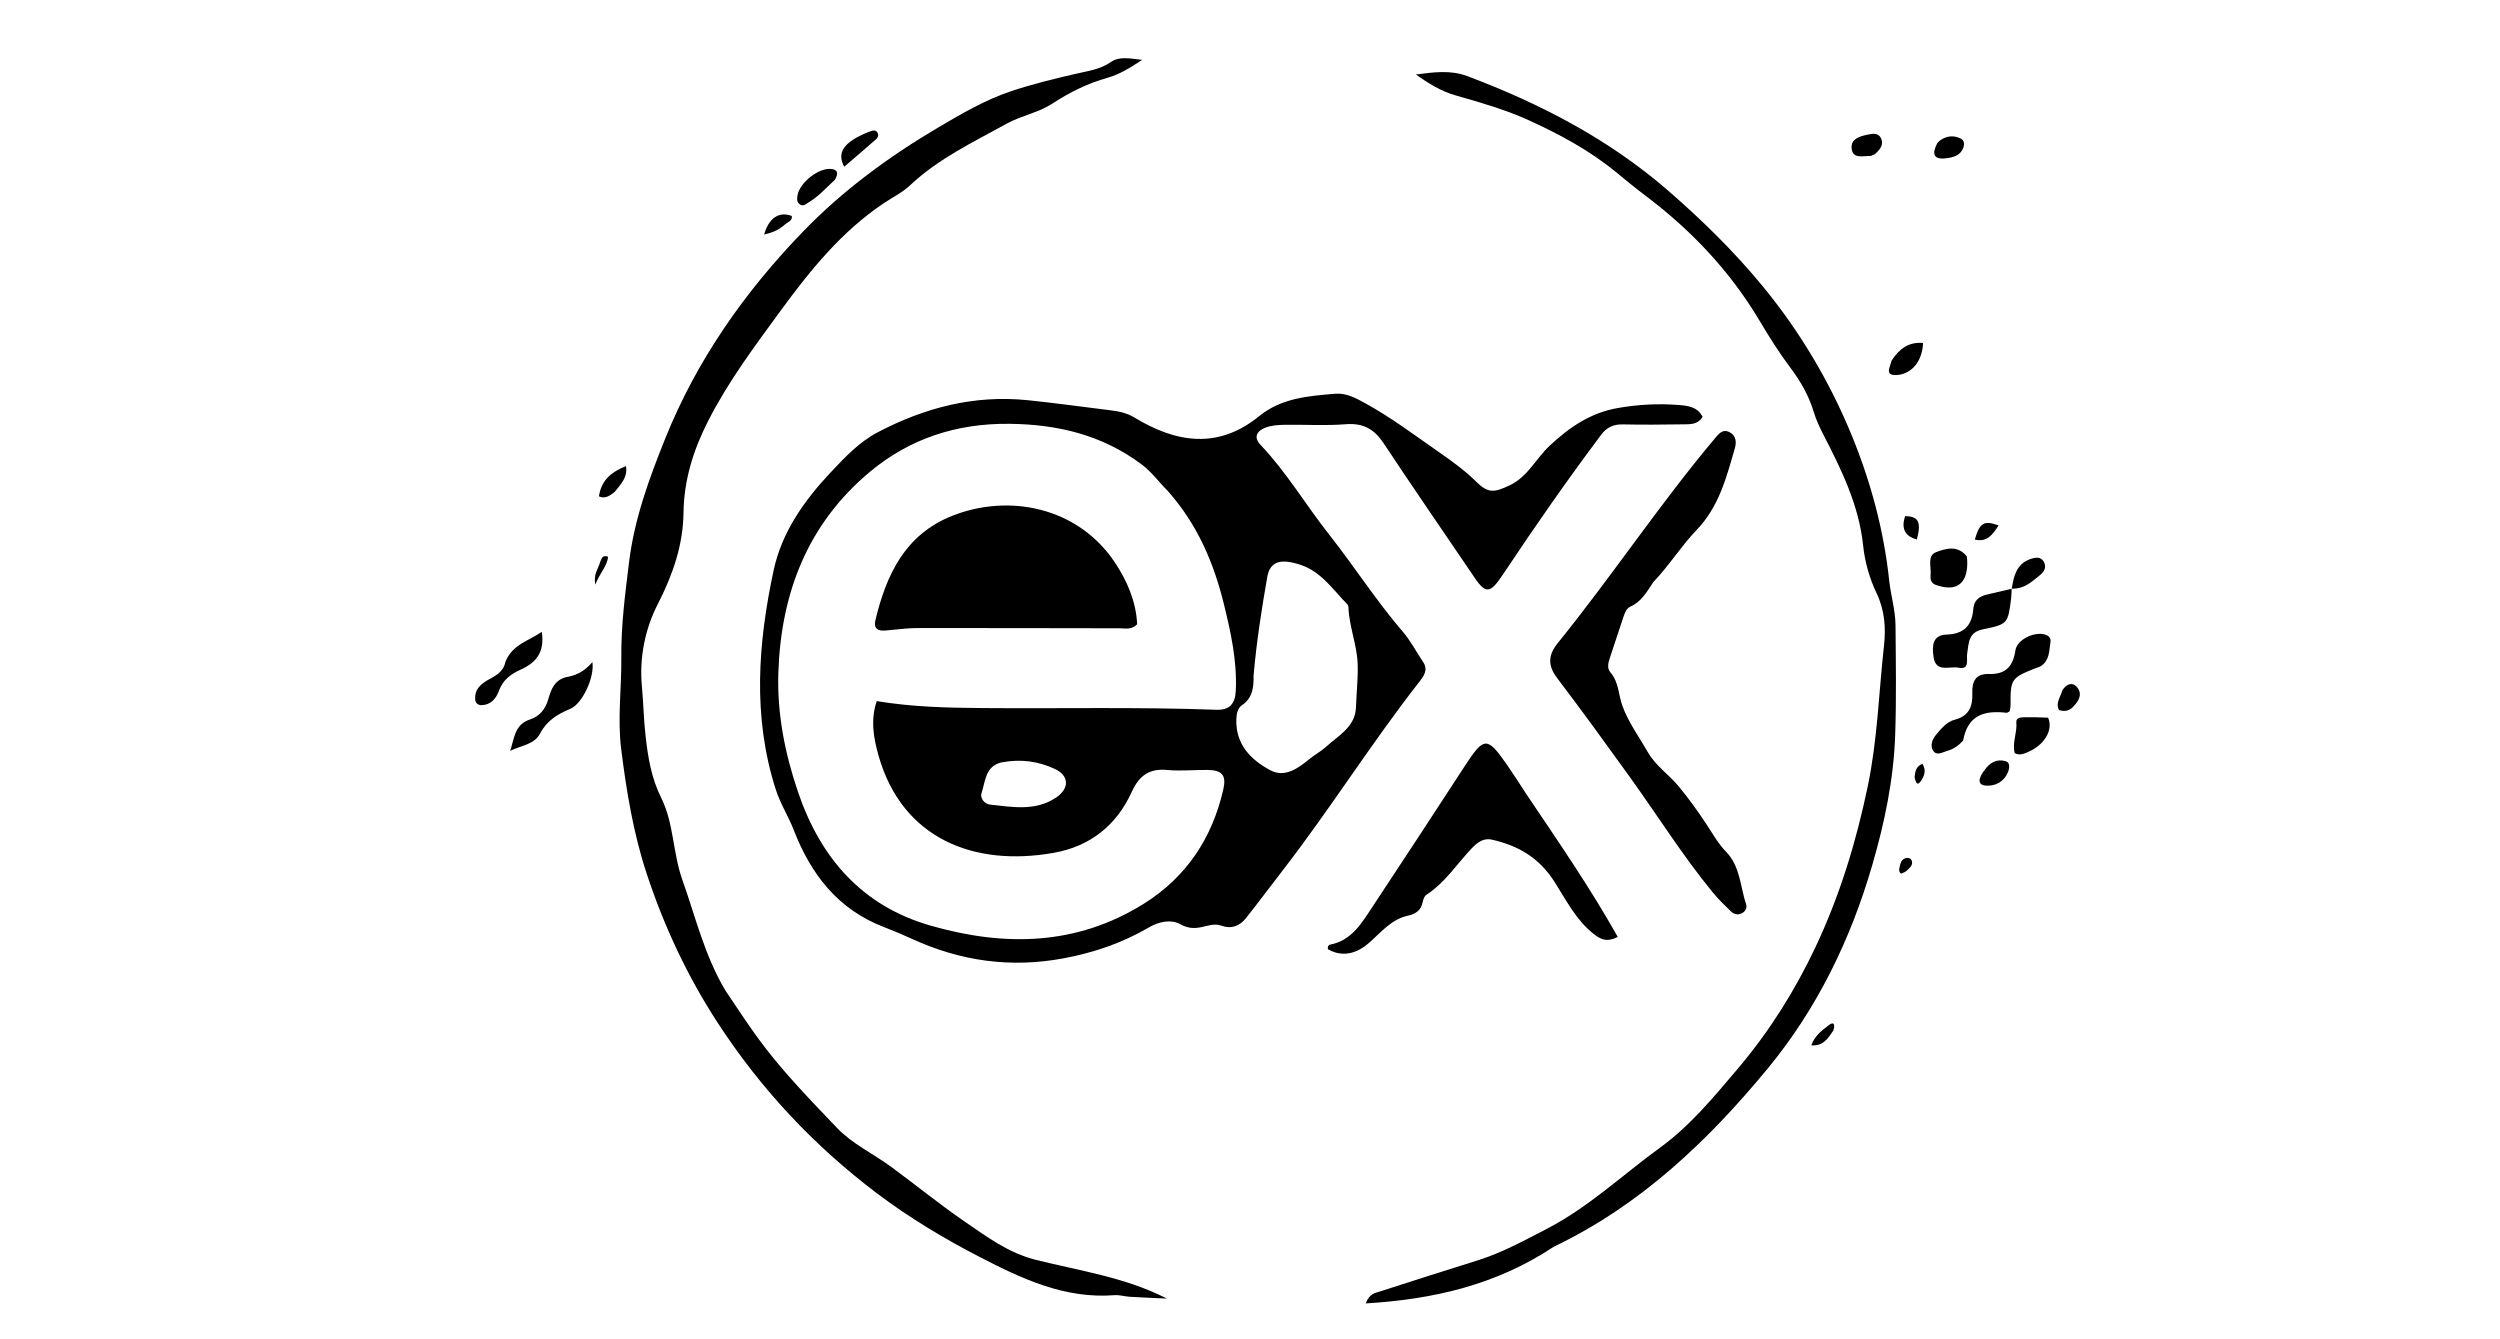 <svg version="1.1" id="Layer_1" xmlns="http://www.w3.org/2000/svg" xmlns:xlink="http://www.w3.org/1999/xlink" x="0px" y="0px"
	 width="100%" viewBox="0 0 896 480" enable-background="new 0 0 896 480" xml:space="preserve">
<path fill="#000000" opacity="1" stroke="none" 
	d="
M527.465,205.522 
	C516.797,189.798 506.206,174.455 495.925,158.907 
	C492.546,153.795 488.574,151.541 482.301,152.047 
	C475.015,152.634 467.645,152.122 460.314,152.253 
	C458.009,152.294 455.557,152.472 453.453,153.3 
	C450.579,154.432 449.088,156.623 451.788,159.46 
	C461.115,169.262 467.97,180.95 476.307,191.51 
	C485.373,202.992 493.263,215.367 502.829,226.493 
	C505.623,229.742 507.62,233.671 510.042,237.248 
	C512.031,240.188 510.11,242.537 508.58,244.493 
	C491.447,266.404 476.686,290.029 459.669,312.019 
	C455.294,317.672 451.029,323.411 446.591,329.014 
	C444.331,331.866 441.37,333.079 437.714,331.753 
	C435.36,330.9 433.109,331.739 430.841,332.229 
	C428.084,332.825 425.844,332.814 422.941,331.202 
	C419.769,329.441 415.41,330.249 411.848,332.338 
	C402.267,337.958 392.025,341.46 381.034,343.492 
	C362.154,346.984 344.292,344.472 326.99,336.555 
	C323.67,335.035 320.303,333.601 316.892,332.299 
	C300.362,325.989 290.653,313.412 284.466,297.452 
	C282.551,292.51 279.657,288.052 278.01,282.887 
	C269.671,256.756 271.67,230.531 277.267,204.407 
	C280.222,190.615 288.288,179.306 297.888,169.118 
	C302.914,163.785 307.937,158.428 314.501,154.973 
	C331.355,146.105 349.182,141.462 368.346,143.432 
	C378.279,144.453 388.174,145.839 398.085,147.06 
	C401.074,147.428 403.93,148.037 406.599,149.656 
	C421.572,158.738 436.578,161.116 451.282,149.148 
	C459.274,142.643 468.904,141.929 478.482,141.121 
	C482.533,140.779 485.965,142.684 489.605,144.692 
	C498.491,149.595 506.585,155.672 514.836,161.416 
	C519.719,164.815 524.769,168.358 529.09,172.658 
	C533.387,176.933 535.639,176.498 540.995,173.973 
	C547.603,170.857 550.451,164.366 555.36,159.777 
	C562.511,153.092 570.015,147.975 579.748,146.247 
	C587.024,144.956 594.331,144.58 601.652,145.153 
	C604.834,145.402 608.364,145.737 610.212,149.389 
	C608.472,152.293 605.655,152.044 603.102,152.084 
	C595.937,152.195 588.768,152.259 581.606,152.104 
	C578.284,152.032 575.845,153.172 573.889,155.78 
	C561.705,172.031 550.095,188.692 538.855,205.599 
	C533.916,213.027 532.474,213.293 527.465,205.522 
M418.536,175.956 
	C415.353,172.806 412.783,169.129 409.091,166.386 
	C394.997,155.912 379.216,152.085 361.777,151.896 
	C342.831,151.691 326.072,157.198 311.853,169.036 
	C289.503,187.641 279.86,212.535 278.958,241.213 
	C278.496,255.916 281.328,270.055 286.012,283.851 
	C294.037,307.491 308.95,324.688 333.51,331.738 
	C359.899,339.314 385.779,338.997 409.929,323.901 
	C425.25,314.323 434.475,300.349 438.447,282.847 
	C439.576,277.871 438.002,276.025 432.833,275.949 
	C428.004,275.878 423.132,276.42 418.35,275.961 
	C411.867,275.34 408.261,278.006 405.618,283.815 
	C400.163,295.807 390.725,303.328 377.682,305.65 
	C348.883,310.778 323.445,300.416 314.975,271.179 
	C313.069,264.602 311.937,258.002 314.225,251.278 
	C327.028,253.394 339.503,253.668 351.959,253.771 
	C379.94,254.005 407.928,253.352 435.904,254.38 
	C440.577,254.552 442.686,252.394 442.909,247.501 
	C443.392,236.881 441.126,226.611 438.627,216.447 
	C435.014,201.753 429.205,188.01 418.536,175.956 
M449.275,242.201 
	C449.344,246.292 448.992,250.116 445.102,252.765 
	C443.587,253.797 443.18,255.828 443.109,257.722 
	C442.772,266.738 448.255,272.309 455.287,276.055 
	C460.455,278.807 465.208,275.416 469.271,272.056 
	C471.202,270.459 473.486,269.28 475.264,267.647 
	C479.676,263.595 485.769,260.573 485.989,253.42 
	C486.148,248.27 486.756,243.077 486.589,238.003 
	C486.362,231.126 483.503,224.496 483.264,217.501 
	C483.254,217.19 483.097,216.813 482.88,216.592 
	C477.703,211.321 473.537,204.846 465.988,202.394 
	C458.83,200.069 455.147,201.248 454.17,206.87 
	C452.179,218.315 450.354,229.798 449.275,242.201 
M358.855,273.258 
	C353.058,274.685 353.193,280.104 351.765,284.278 
	C351.17,286.015 352.877,288.153 354.724,288.353 
	C362.771,289.223 370.992,290.83 378.436,285.887 
	C383.344,282.627 383.264,278.015 378.047,275.583 
	C372.232,272.873 366.02,271.911 358.855,273.258 
z"/>
<path fill="#000000" opacity="1" stroke="none" 
	d="
M259.975,354.979 
	C263.888,360.784 267.509,366.347 271.4,371.715 
	C279.895,383.436 290.006,393.778 299.956,404.214 
	C305.477,410.005 312.928,413.458 319.357,418.172 
	C328.173,424.635 336.653,431.575 345.66,437.754 
	C353.646,443.232 361.3,449.029 371.265,451.531 
	C386.996,455.479 403.251,457.742 418.22,465.418 
	C413.776,465.205 409.329,465.027 404.887,464.761 
	C403.063,464.652 401.225,464.047 399.435,464.188 
	C381.646,465.589 366.284,458.33 351.166,450.526 
	C338.327,443.898 325.918,436.457 314.369,427.741 
	C291.733,410.659 272.655,390.315 257.141,366.445 
	C246.236,349.668 237.895,331.746 231.708,312.931 
	C226.991,298.585 224.519,283.571 222.635,268.489 
	C221.257,257.462 222.796,246.598 222.681,235.697 
	C222.559,224.104 224.069,212.818 225.458,201.46 
	C227.353,185.962 232.68,171.42 238.479,157.023 
	C249.784,128.957 266.874,104.671 287.727,83.077 
	C301.986,68.311 318.503,56.17 336.212,45.718 
	C344.676,40.722 353.19,35.745 362.528,32.631 
	C370.077,30.113 377.857,28.233 385.619,26.439 
	C389.99,25.429 394.32,24.89 398.223,22.18 
	C401.159,20.141 404.886,20.928 409.373,21.46 
	C404.893,24.388 401.188,26.678 396.925,27.88 
	C389.831,29.88 383.365,33.063 377.188,37.117 
	C372.191,40.396 366.077,41.408 360.779,44.333 
	C348.767,50.962 336.316,56.858 326.184,66.397 
	C323.363,69.053 319.877,70.718 316.732,72.829 
	C301.675,82.933 290.407,96.833 279.985,111.073 
	C270.646,123.835 261.041,136.644 253.804,150.856 
	C248.566,161.143 245.129,171.886 244.974,183.725 
	C244.822,195.309 241.178,205.919 235.777,216.457 
	C231.276,225.239 229.084,235.504 230.05,245.899 
	C230.604,251.862 230.703,257.871 231.377,263.818 
	C232.238,271.405 233.434,278.849 236.958,285.911 
	C241.529,295.072 241.127,305.702 244.534,315.269 
	C249.26,328.536 252.47,342.393 259.975,354.979 
z"/>
<path fill="#000000" opacity="1" stroke="none" 
	d="
M556.857,446.831 
	C536.406,460.417 513.979,465.674 489.491,467.146 
	C490.783,463.615 492.853,463.422 494.458,462.898 
	C506.159,459.082 517.905,455.403 529.644,451.703 
	C538.419,448.936 546.423,444.54 554.55,440.324 
	C569.444,432.595 581.566,421.033 594.985,411.3 
	C605.651,403.564 614.161,393.243 622.763,383.087 
	C634.081,369.724 643.231,355.208 650.652,339.491 
	C659.354,321.064 665.227,301.875 669.409,281.797 
	C672.904,265.012 673.366,248.148 675.23,231.338 
	C675.911,225.193 675.512,218.788 672.645,212.783 
	C670.062,207.374 668.379,201.55 667.752,195.537 
	C666.25,181.134 660.031,168.44 653.537,155.844 
	C652.158,153.169 650.897,150.481 650.026,147.587 
	C648.28,141.789 645.345,136.67 641.679,131.8 
	C637.591,126.369 633.972,120.556 630.483,114.711 
	C619.93,97.03 606.065,82.432 589.689,70.092 
	C586.101,67.387 582.623,64.532 579.153,61.674 
	C569.717,53.903 558.88,48.103 547.998,43.135 
	C539.729,39.36 530.58,36.717 521.628,34.176 
	C516.473,32.712 511.989,29.899 507.432,26.708 
	C513.616,25.89 519.851,25.017 525.779,27.244 
	C551.956,37.078 576.528,49.827 597.799,68.273 
	C609.987,78.843 621.528,90.159 631.76,102.593 
	C645.146,118.86 655.886,136.993 663.832,156.463 
	C670.556,172.937 675.179,190.178 677.083,208.016 
	C677.661,213.43 679.305,218.619 679.354,224.22 
	C679.466,237.312 679.682,250.387 679.231,263.486 
	C678.683,279.425 675.431,294.862 671.023,310.042 
	C663.287,336.684 651.244,361.486 633.651,382.833 
	C612.28,408.762 588.097,431.895 556.857,446.831 
z"/>
<path fill="#000000" opacity="1" stroke="none" 
	d="
M592.564,208.602 
	C590.174,212.189 588.257,215.659 584.326,217.409 
	C582.801,218.088 582.227,219.922 581.697,221.528 
	C580.133,226.263 578.584,231.003 576.993,235.729 
	C576.387,237.528 575.872,239.464 577.182,240.985 
	C580.211,244.503 580.035,249.032 581.485,253.019 
	C583.658,258.995 587.552,264.237 590.698,269.763 
	C593.332,274.389 598.197,277.692 601.694,281.897 
	C605.236,286.155 608.49,290.733 611.522,295.306 
	C613.798,298.739 615.739,302.307 618.67,305.322 
	C623.734,310.533 623.696,317.814 625.833,324.208 
	C626.2,325.308 625.607,326.54 624.484,327.206 
	C622.979,328.098 621.484,327.727 620.345,326.625 
	C618.076,324.431 615.796,322.213 613.799,319.776 
	C603.021,306.617 594.001,292.189 584.079,278.411 
	C575.518,266.522 566.923,254.652 558.059,242.99 
	C554.626,238.474 554.881,234.712 558.284,230.507 
	C577.66,206.566 594.704,180.834 614.525,157.232 
	C615.955,155.528 617.366,153.603 619.895,154.909 
	C622.197,156.097 622.412,158.431 621.783,160.605 
	C618.745,171.099 616.15,181.538 608.014,189.996 
	C602.576,195.651 598.324,202.577 592.564,208.602 
z"/>
<path fill="#000000" opacity="1" stroke="none" 
	d="
M547.174,284.813 
	C558.554,301.708 569.915,318.19 579.806,335.786 
	C575.714,337.882 573.471,336.535 571.095,334.657 
	C564.791,329.674 561.245,322.478 557.126,316.029 
	C551.592,307.365 544.076,303.043 534.674,300.926 
	C531.572,300.227 529.343,302.048 527.298,304.218 
	C522.036,309.801 517.833,316.416 511.211,320.696 
	C510.506,321.151 510.092,322.338 509.904,323.26 
	C509.283,326.299 507.434,327.551 504.458,328.215 
	C498.476,329.551 494.766,334.407 490.385,338.151 
	C485.736,342.125 480.682,342.943 475.937,340.204 
	C475.72,339.437 476.091,338.671 476.686,338.558 
	C484.467,337.075 488.037,330.808 491.877,325.023 
	C503.013,308.244 514.004,291.369 525.009,274.503 
	C531.895,263.949 532.988,263.88 540.102,274.101 
	C542.476,277.513 544.703,281.028 547.174,284.813 
z"/>
<path fill="#000000" opacity="1" stroke="none" 
	d="
M703.571,265.462 
	C701.811,267.354 699.997,268.532 697.872,269.122 
	C696.191,269.588 694.139,271.012 692.842,269.061 
	C691.645,267.263 692.568,264.951 693.776,263.468 
	C695.647,261.171 697.782,258.642 700.686,257.907 
	C705.891,256.588 707.04,252.822 706.88,248.486 
	C706.713,243.957 708.225,241.411 712.928,241.556 
	C718.855,241.738 721.494,238.793 722.322,233.095 
	C722.925,228.955 729.965,225.897 733.625,227.684 
	C734.701,228.209 735.056,229.152 734.891,230.15 
	C734.387,233.207 734.601,236.598 731.575,238.65 
	C730.904,239.106 730.037,239.271 729.265,239.582 
	C720.816,242.993 720.537,243.429 720.58,252.7 
	C720.584,253.489 720.383,254.279 720.3,254.899 
	C719.729,255.189 719.42,255.494 719.15,255.462 
	C711.405,254.553 705.232,256.098 703.571,265.462 
z"/>
<path fill="#000000" opacity="1" stroke="none" 
	d="
M720.969,210.97 
	C720.914,212.129 720.938,213.297 720.791,214.444 
	C719.633,223.466 719.675,223.72 710.635,225.56 
	C705.372,226.631 705.654,230.477 705.042,234.172 
	C704.686,236.321 706.067,240.165 701.89,239.297 
	C698.819,238.659 693.832,241.216 693,235.539 
	C692.459,231.844 692.365,227.615 697.616,227.438 
	C703.945,227.225 706.793,224.157 707.247,218.109 
	C707.458,215.292 709.31,213.723 712.03,213.113 
	C714.78,212.496 717.517,211.826 720.63,211.089 
	C720.999,211 720.969,210.97 720.969,210.97 
z"/>
<path fill="#000000" opacity="1" stroke="none" 
	d="
M203.591,242.551 
	C207.307,241.862 209.964,240.027 212.315,237.288 
	C213.147,242.787 208.67,252.277 204.391,254.05 
	C199.825,255.942 195.983,258.245 193.539,262.945 
	C191.516,266.834 186.687,267.208 182.84,269.099 
	C184.326,264.802 184.376,259.723 189.818,257.905 
	C193.46,256.689 195.447,254.249 196.521,250.533 
	C197.524,247.064 198.782,243.387 203.591,242.551 
z"/>
<path fill="#000000" opacity="1" stroke="none" 
	d="
M181.138,237.223 
	C183.603,230.955 189.426,229.753 194.179,226.438 
	C195.128,233.046 192.962,237.123 186.64,239.97 
	C182.929,241.641 180.243,243.699 178.796,247.636 
	C177.822,250.289 175.98,252.619 172.658,252.723 
	C171.325,252.765 170.392,251.991 170.302,250.649 
	C170.068,247.186 172.098,245.287 174.917,243.677 
	C177.438,242.237 180.382,240.993 181.138,237.223 
z"/>
<path fill="#000000" opacity="1" stroke="none" 
	d="
M704.926,199.434 
	C705.033,200.534 705.08,201.196 705.075,201.859 
	C705.022,209.424 700.961,212.202 693.761,209.621 
	C691.961,208.976 691.772,207.409 691.923,205.948 
	C692.214,203.123 690.598,199.115 693.932,197.878 
	C697.331,196.617 701.58,195.236 704.926,199.434 
z"/>
<path fill="#000000" opacity="1" stroke="none" 
	d="
M734.037,257.209 
	C736.007,261.697 732.605,267.142 726.664,269.599 
	C725.311,270.159 723.894,270.803 722.099,269.965 
	C721.041,266.306 723.029,262.623 722.653,258.841 
	C722.49,257.199 724.342,257.075 725.692,257.064 
	C728.349,257.042 731.007,257.078 734.037,257.209 
z"/>
<path fill="#000000" opacity="1" stroke="none" 
	d="
M299.233,64.458 
	C296.044,67.328 293.422,70.357 289.975,72.429 
	C288.856,73.102 287.802,74.258 286.454,73.096 
	C285.476,72.253 285.627,71.026 285.859,69.846 
	C286.723,65.451 293.22,60.278 297.59,60.53 
	C300.319,60.687 300.578,62.094 299.233,64.458 
z"/>
<path fill="#000000" opacity="1" stroke="none" 
	d="
M677.963,129.222 
	C680.757,124.899 684.186,122.474 689.231,122.918 
	C688.99,129.36 685.191,134.169 679.647,134.417 
	C675.389,134.608 677.383,131.595 677.963,129.222 
z"/>
<path fill="#000000" opacity="1" stroke="none" 
	d="
M721.014,211.015 
	C721.714,206.534 722.657,202.15 727.639,200.376 
	C729.344,199.769 731.36,199.346 732.497,201.32 
	C733.565,203.174 732.692,204.881 731.158,206.092 
	C728.345,208.315 725.741,211.009 721.357,210.973 
	C720.969,210.97 720.999,211 721.014,211.015 
z"/>
<path fill="#000000" opacity="1" stroke="none" 
	d="
M311.111,47.356 
	C312.502,46.943 313.666,46.166 314.492,47.559 
	C314.967,48.36 314.669,49.289 314.06,49.827 
	C310.293,53.153 306.463,56.407 302.563,59.764 
	C299.797,54.571 302.43,50.945 311.111,47.356 
z"/>
<path fill="#000000" opacity="1" stroke="none" 
	d="
M671.884,55.3 
	C671.069,55.648 670.592,55.927 670.124,55.913 
	C667.628,55.838 664.125,57.016 663.641,53.349 
	C663.178,49.845 666.398,48.864 669.247,48.281 
	C671.014,47.919 673.11,47.452 674.12,49.474 
	C675.265,51.766 673.883,53.56 671.884,55.3 
z"/>
<path fill="#000000" opacity="1" stroke="none" 
	d="
M710.751,276.686 
	C711.072,276.271 711.182,276.144 711.275,276.007 
	C713.139,273.255 715.784,271.835 718.944,272.853 
	C720.535,273.366 720.178,275.527 719.598,276.881 
	C718.199,280.144 715.27,281.716 712.006,281.58 
	C708.612,281.439 709.11,279.14 710.751,276.686 
z"/>
<path fill="#000000" opacity="1" stroke="none" 
	d="
M694.316,51.322 
	C694.809,50.792 695.031,50.536 695.3,50.345 
	C697.673,48.661 700.236,48.38 702.804,49.702 
	C703.965,50.3 704.099,51.649 703.698,52.812 
	C702.658,55.828 699.938,56.448 697.294,56.751 
	C692.967,57.247 692.32,55.115 694.316,51.322 
z"/>
<path fill="#000000" opacity="1" stroke="none" 
	d="
M220.284,176.32 
	C218.425,177.787 216.797,178.88 214.657,177.893 
	C215.441,172.728 218.228,169.557 224.346,167.026 
	C225.038,170.976 222.604,173.449 220.284,176.32 
z"/>
<path fill="#000000" opacity="1" stroke="none" 
	d="
M739.195,247.314 
	C740.979,244.697 743.179,244.494 744.658,246.6 
	C746.51,249.236 744.635,251.67 742.785,253.538 
	C741.66,254.673 739.934,255.167 737.969,254.479 
	C736.606,252.01 738.454,249.905 739.195,247.314 
z"/>
<path fill="#000000" opacity="1" stroke="none" 
	d="
M682.761,184.995 
	C687.602,185.001 688.656,187.107 687.005,193.342 
	C682.616,192.157 681.393,189.418 682.761,184.995 
z"/>
<path fill="#000000" opacity="1" stroke="none" 
	d="
M281.26,80.511 
	C278.985,82.566 276.54,83.423 273.864,84.061 
	C275.581,78.075 279.207,75.684 283.778,77.4 
	C284.057,79.158 282.446,79.466 281.26,80.511 
z"/>
<path fill="#000000" opacity="1" stroke="none" 
	d="
M707.768,193.382 
	C709.549,187.321 710.997,186.425 716.303,188.305 
	C714.184,191.497 712.3,194.44 707.768,193.382 
z"/>
<path fill="#000000" opacity="1" stroke="none" 
	d="
M657.052,369.367 
	C655.116,372.236 653.43,374.956 649.179,374.655 
	C650.386,371.137 653.115,369.204 655.574,367.325 
	C657.372,365.95 657.744,367.453 657.052,369.367 
z"/>
<path fill="#000000" opacity="1" stroke="none" 
	d="
M686.176,278.596 
	C686.402,276.48 686.677,274.718 688.972,273.749 
	C690.635,276.186 689.482,278.571 688.186,280.255 
	C686.966,281.84 686.537,279.935 686.176,278.596 
z"/>
<path fill="#000000" opacity="1" stroke="none" 
	d="
M681.329,313.124 
	C680.411,312.339 680.65,311.521 680.815,310.743 
	C681.125,309.289 681.498,307.806 683.275,307.51 
	C684.12,307.369 684.956,307.686 685.209,308.598 
	C685.632,310.122 684.452,310.986 683.574,311.884 
	C683.032,312.438 682.264,312.771 681.329,313.124 
z"/>
<path fill="#000000" opacity="1" stroke="none" 
	d="
M215.064,201.498 
	C215.652,200.224 215.776,198.79 217.926,199.526 
	C217.616,202.973 214.997,205.276 213.362,209.542 
	C212.623,205.675 214.431,203.889 215.064,201.498 
z"/>
<path fill="#000000" opacity="1" stroke="none" 
	d="
M407.561,223.737 
	C405.545,225.837 403.272,225.176 401.178,225.175 
	C377.029,225.166 352.88,225.061 328.731,225.096 
	C324.92,225.101 321.109,225.678 317.298,225.984 
	C314.582,226.202 313.032,225.262 313.753,222.251 
	C317.659,205.946 324.4,191.592 341.204,184.899 
	C361.743,176.719 386.536,181.85 399.653,201.705 
	C403.838,208.04 407.149,215.36 407.561,223.737 
z"/>
</svg>